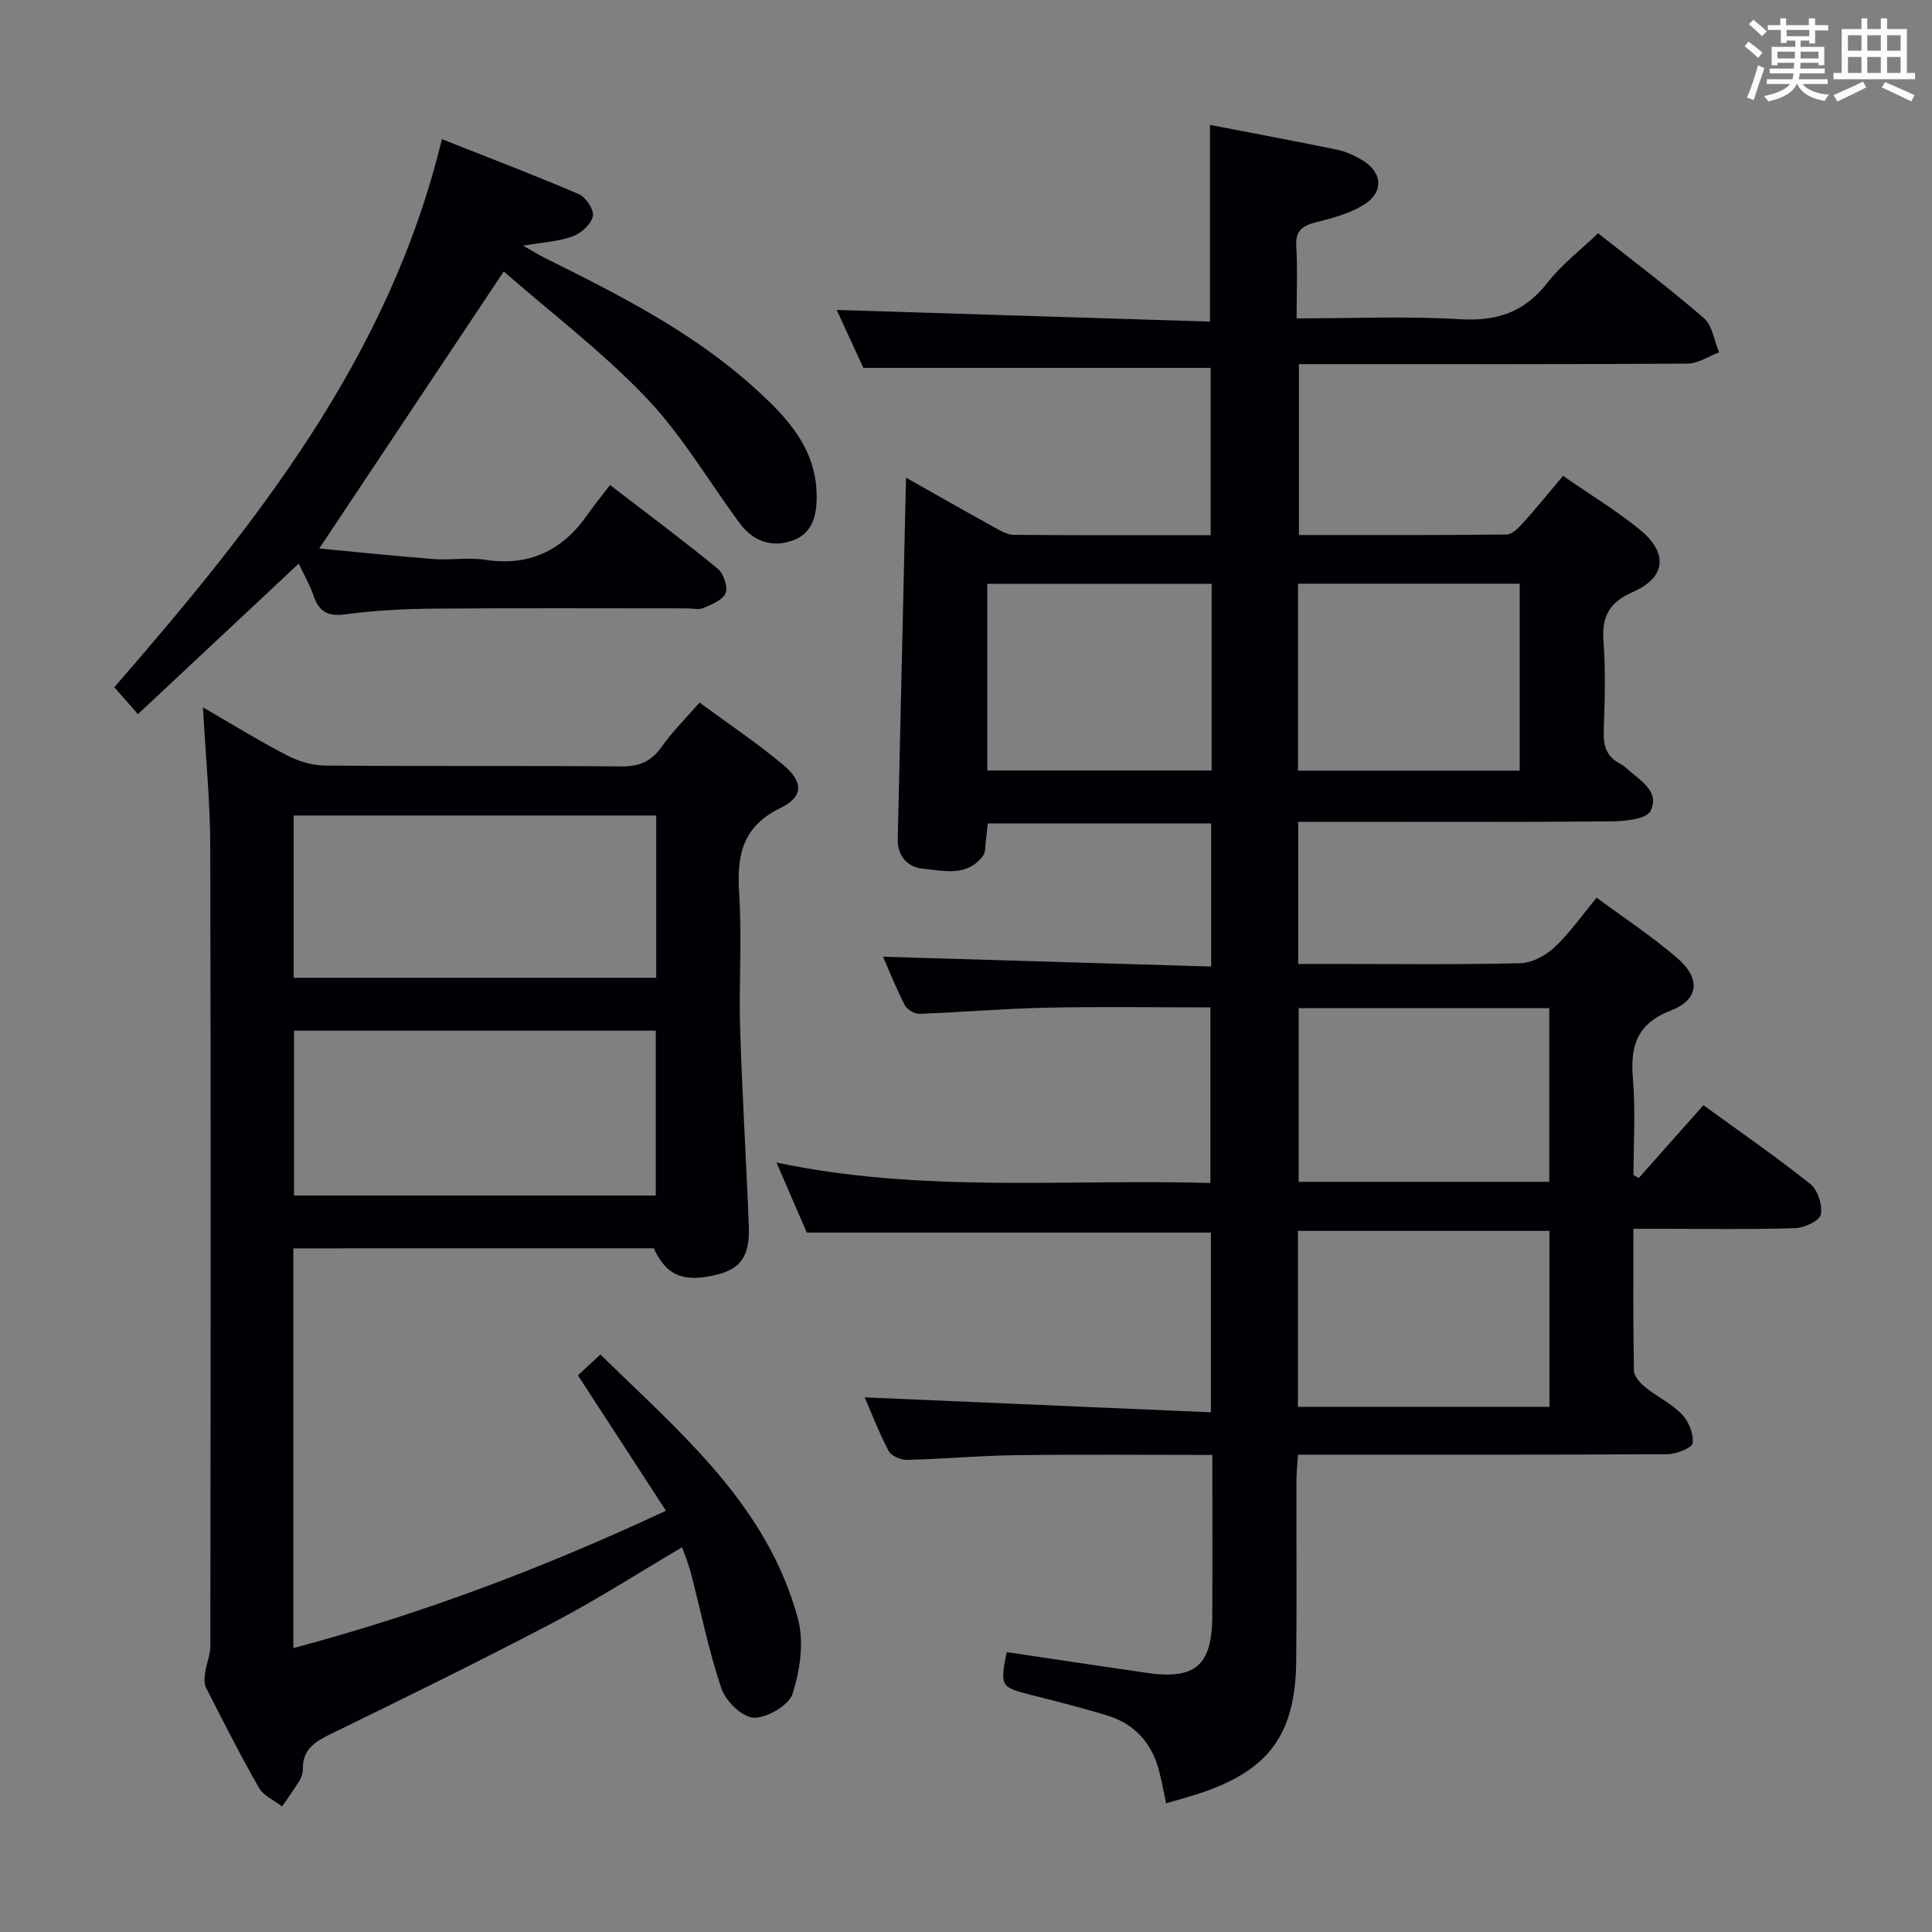 <svg enable-background="new 0 0 400 400" viewBox="0 0 400 400" xmlns="http://www.w3.org/2000/svg"><rect x="0" y="0" width="400" height="400" fill="#808080" stroke="none"/><g fill="#010105"><path d="m339.29 243.89c4.39-4.94 8.77-9.88 13.39-15.07 7.45 5.42 14.98 10.62 22.12 16.3 1.55 1.23 2.55 4.38 2.18 6.35-.23 1.26-3.4 2.75-5.29 2.81-9.16.29-18.33.13-27.5.13-1.8 0-3.6 0-6.01 0 0 10.16-.08 19.76.11 29.36.02 1.18 1.29 2.58 2.34 3.43 2.45 1.98 5.44 3.39 7.59 5.62 1.4 1.45 2.44 4.03 2.23 5.94-.11.98-3.32 2.3-5.14 2.31-23.67.15-47.33.1-71 .1-1.66 0-3.31 0-5.57 0-.13 1.98-.33 3.72-.33 5.47-.03 12.5.1 25-.05 37.5-.19 15.06-5.78 22.49-20.09 27.19-2.18.72-4.41 1.31-6.83 2.02-.53-2.45-.92-4.55-1.44-6.61-1.47-5.76-4.98-9.78-10.68-11.54-5.23-1.61-10.54-2.93-15.84-4.28-6.33-1.62-6.45-1.76-5.06-8.87 9.67 1.43 19.33 2.9 29 4.3 10.05 1.46 13.52-1.52 13.57-11.72.05-10.96.01-21.92.01-33.4-13.91 0-27.36-.13-40.8.05-7.48.1-14.95.79-22.42.97-1.29.03-3.25-.81-3.79-1.83-2-3.79-3.54-7.82-4.97-11.11 23.79 1.03 47.55 2.05 71.68 3.09 0-13.34 0-25.39 0-37.21-27.76 0-55.34 0-83.66 0-1.73-3.98-3.82-8.8-6.28-14.5 30.04 6.35 59.79 3.39 89.84 4.23 0-12.23 0-24.09 0-36.35-11.34 0-22.64-.18-33.92.06-8.8.19-17.59.95-26.38 1.27-1 .04-2.52-.92-2.99-1.83-1.74-3.36-3.13-6.9-4.49-9.99 22.68.68 45.16 1.35 67.94 2.03 0-10.47 0-19.88 0-29.62-15.38 0-30.63 0-46.26 0-.13 1.24-.25 2.5-.41 3.75-.13.97 0 2.16-.52 2.87-3.27 4.5-8.12 3.16-12.43 2.76-3.23-.3-5.35-2.62-5.27-6.2.55-24.74 1.13-49.49 1.71-74.77 6.15 3.47 12.16 6.89 18.22 10.24 1.28.71 2.71 1.58 4.08 1.59 13.47.12 26.95.07 40.78.07 0-11.75 0-23.16 0-34.64-23.61 0-47.3 0-71.91 0-1.7-3.69-3.82-8.29-5.52-11.99 25.66.8 51.46 1.61 77.28 2.41 0-14.22 0-27.28 0-40.72 8.78 1.7 17.56 3.33 26.31 5.13 1.76.36 3.49 1.16 5.05 2.06 4.42 2.55 4.75 6.77.38 9.42-2.9 1.76-6.39 2.71-9.73 3.54-2.82.7-4.34 1.69-4.14 4.96.28 4.78.07 9.59.07 14.95 11.66 0 22.8-.5 33.87.17 7.65.46 13.34-1.47 18.08-7.58 2.93-3.77 6.86-6.75 10.47-10.21 7.14 5.65 14.73 11.35 21.89 17.55 1.77 1.54 2.14 4.69 3.16 7.1-2.18.81-4.36 2.32-6.54 2.33-24.67.17-49.33.11-74 .11-1.99 0-3.98 0-6.45 0v35.38c14.43 0 28.71.06 42.99-.11 1.17-.01 2.52-1.41 3.46-2.45 2.76-3.07 5.36-6.28 8.22-9.69 5.49 3.8 10.92 7.09 15.81 11.05 6.04 4.9 5.56 9.98-1.41 13.03-4.99 2.18-6.39 5.18-6.01 10.3.46 6.13.24 12.33.05 18.49-.09 2.94.53 5.21 3.24 6.64.58.31 1.13.72 1.62 1.16 2.66 2.41 6.87 4.7 4.81 8.73-.87 1.7-5.37 2.11-8.22 2.14-19.66.17-39.33.09-59 .09-1.79 0-3.58 0-5.71 0v29.42h7.51c12.83 0 25.67.17 38.5-.15 2.41-.06 5.23-1.59 7.05-3.29 3.13-2.93 5.63-6.54 8.73-10.27 5.61 4.15 11.43 7.97 16.66 12.47 4.89 4.2 4.57 8.61-1.22 10.85-7.18 2.78-8.5 7.4-7.93 14.22.56 6.58.12 13.25.12 19.88.35.21.72.41 1.09.61zm-18.49 10.95c-17.65 0-34.82 0-52.08 0v36.43h52.08c0-12.24 0-24.17 0-36.43zm-.04-10.16c0-12.17 0-23.91 0-35.95-17.34 0-34.53 0-51.89 0v35.95zm-69.9-123.81c-15.85 0-31.19 0-46.45 0v38.65h46.45c0-13.05 0-25.69 0-38.65zm17.88 38.68h45.9c0-13.12 0-25.85 0-38.7-15.48 0-30.66 0-45.9 0z"/><path d="m144.84 145.46c6.11 4.5 11.93 8.39 17.28 12.86 4.23 3.54 4.29 6.61-.54 8.97-8.03 3.91-9.05 9.97-8.54 17.82.6 9.29-.09 18.66.2 27.99.42 13.62 1.28 27.24 1.8 40.86.23 6.12-1.74 8.78-6.75 9.98-6.83 1.64-10.36.14-12.92-5.49-24.77.01-49.54.01-74.63.01v82.76c26.57-7.07 51.88-16.63 77.14-28.44-6.21-9.54-12.08-18.57-18.23-28.03 1.35-1.25 2.75-2.54 4.66-4.31 16.66 16.3 34.64 31.27 40.92 54.82 1.27 4.76.4 10.58-1.13 15.39-.76 2.41-5.26 5.04-8.01 4.98-2.35-.05-5.82-3.39-6.7-5.99-2.66-7.81-4.27-15.97-6.35-23.98-.45-1.73-1.15-3.4-1.82-5.32-9.07 5.34-17.57 10.81-26.48 15.49-15.3 8.03-30.82 15.65-46.35 23.22-3.24 1.58-5.71 3.15-5.68 7.11.01.8-.22 1.71-.63 2.39-1.14 1.87-2.45 3.65-3.68 5.46-1.63-1.27-3.84-2.21-4.79-3.87-3.88-6.78-7.41-13.75-10.95-20.71-.43-.85-.34-2.07-.2-3.08.27-1.89 1.09-3.74 1.09-5.61.06-55.17.12-110.33-.02-165.5-.02-9.28-.95-18.55-1.51-28.79 6.12 3.54 11.56 6.91 17.23 9.85 2.39 1.24 5.25 2.18 7.91 2.2 20.5.18 41 0 61.5.18 3.74.03 6.21-1.05 8.36-4.1 2.17-3.1 4.93-5.8 7.82-9.12zm-8.98 23.38c-25.36 0-50.2 0-75.06 0v33.6h75.06c0-11.35 0-22.31 0-33.6zm-.09 44.55c-25.17 0-49.9 0-74.89 0v34.13h74.89c0-11.4 0-22.5 0-34.13z"/><path d="m61.85 116.69c-11.21 10.49-22.1 20.69-33.29 31.16-1.82-2.08-3.22-3.67-4.89-5.56 29.19-33.65 56.86-68.12 67.82-113.48 10.07 3.99 19.31 7.5 28.37 11.4 1.45.62 3.18 3.27 2.89 4.56-.37 1.66-2.42 3.52-4.16 4.16-2.86 1.06-6.06 1.21-10.28 1.94 2.07 1.17 3.21 1.89 4.41 2.49 15.36 7.64 30.7 15.37 43.54 27 6.56 5.94 12.71 12.36 12.82 22.16.05 4.08-.77 7.9-5 9.4-4.36 1.54-8.22.12-11-3.67-6.39-8.69-11.92-18.18-19.3-25.92-9.1-9.53-19.73-17.6-29.49-26.13-13.15 19.74-25.52 38.32-38.19 57.36 7.66.72 15.69 1.57 23.73 2.19 3.48.27 7.06-.4 10.48.13 9.18 1.44 16.06-1.83 21.28-9.26 1.43-2.03 3.01-3.97 4.71-6.2 8.2 6.3 15.38 11.64 22.28 17.31 1.22 1 2.15 3.71 1.66 5.04-.53 1.42-2.83 2.34-4.53 3.09-.98.43-2.3.1-3.46.1-17.49 0-34.98-.09-52.46.05-6.14.05-12.31.38-18.39 1.19-3.77.5-5.47-.76-6.56-4.09-.73-2.12-1.91-4.12-2.99-6.42z"/></g><path d="m361.2 9.6.8-1c.9.7 1.9 1.4 2.9 2.3l-.9 1.1c-1-1-2-1.8-2.8-2.4zm.5 10.6c.9-2.1 1.6-4.3 2.3-6.7.4.2.8.4 1.3.6-.7 2.1-1.5 4.3-2.2 6.6zm.4-15.2.9-.9c1 .8 2 1.6 2.8 2.4l-1 1c-.9-.9-1.8-1.7-2.7-2.5zm12.5-1.2h1.2v1.4h2.7v1.1h-2.7v2.7h-1.2v-.6h-1.8v1.3h4.9v3.8h-1.2v-.5h-3.7c0 .4-.1.9-.1 1.2h5.1v1h-5.2c0 .5-.1.9-.2 1.2h6v1h-5.2c1.1 1.3 2.9 2 5.5 2.2-.4.4-.7.8-.9 1.3-2.9-.5-4.8-1.6-5.7-3.5h-.1c-.8 1.7-2.7 2.9-5.9 3.6-.2-.4-.6-.8-.9-1.1 2.8-.6 4.6-1.4 5.4-2.5h-4.8v-1h5.3c.1-.3.2-.7.2-1.2h-4.9v-1h5c0-.4 0-.8.1-1.2h-3.5v.5h-1.2v-3.8h4.9v-1.3h-1.8v.5h-1.2v-2.7h-2.7v-1h2.6v-1.4h1.2v1.4h4.7v-1.4zm-6.6 8.3h3.6c0-.4 0-.9 0-1.4h-3.6zm1.9-4.6h4.7v-1.3h-4.7zm6.6 3.2h-3.7v1.4h3.7z" fill="#fafbfc"/><path d="m385.3 3.8h1.3v2.2h2.8v-2.2h1.3v2.2h4.1v9.1h1.7v1.3h-16.9v-1.3h1.7v-9.1h4.1v-2.2zm.4 13.1.7 1.2c-1.8.9-3.8 1.9-6 2.9-.2-.4-.5-.8-.8-1.3 2.3-1 4.3-1.9 6.1-2.8zm-3.1-6.4h2.8v-3.2h-2.8zm0 4.6h2.8v-3.3h-2.8zm4-4.6h2.8v-3.2h-2.8zm0 4.6h2.8v-3.3h-2.8zm3.7 1.9c2.1.9 4.1 1.8 6.1 2.7l-.7 1.3c-2.2-1.1-4.2-2-6.1-2.9zm3.2-9.7h-2.8v3.2h2.8zm-2.8 7.8h2.8v-3.3h-2.8z" fill="#fafbfc"/></svg>